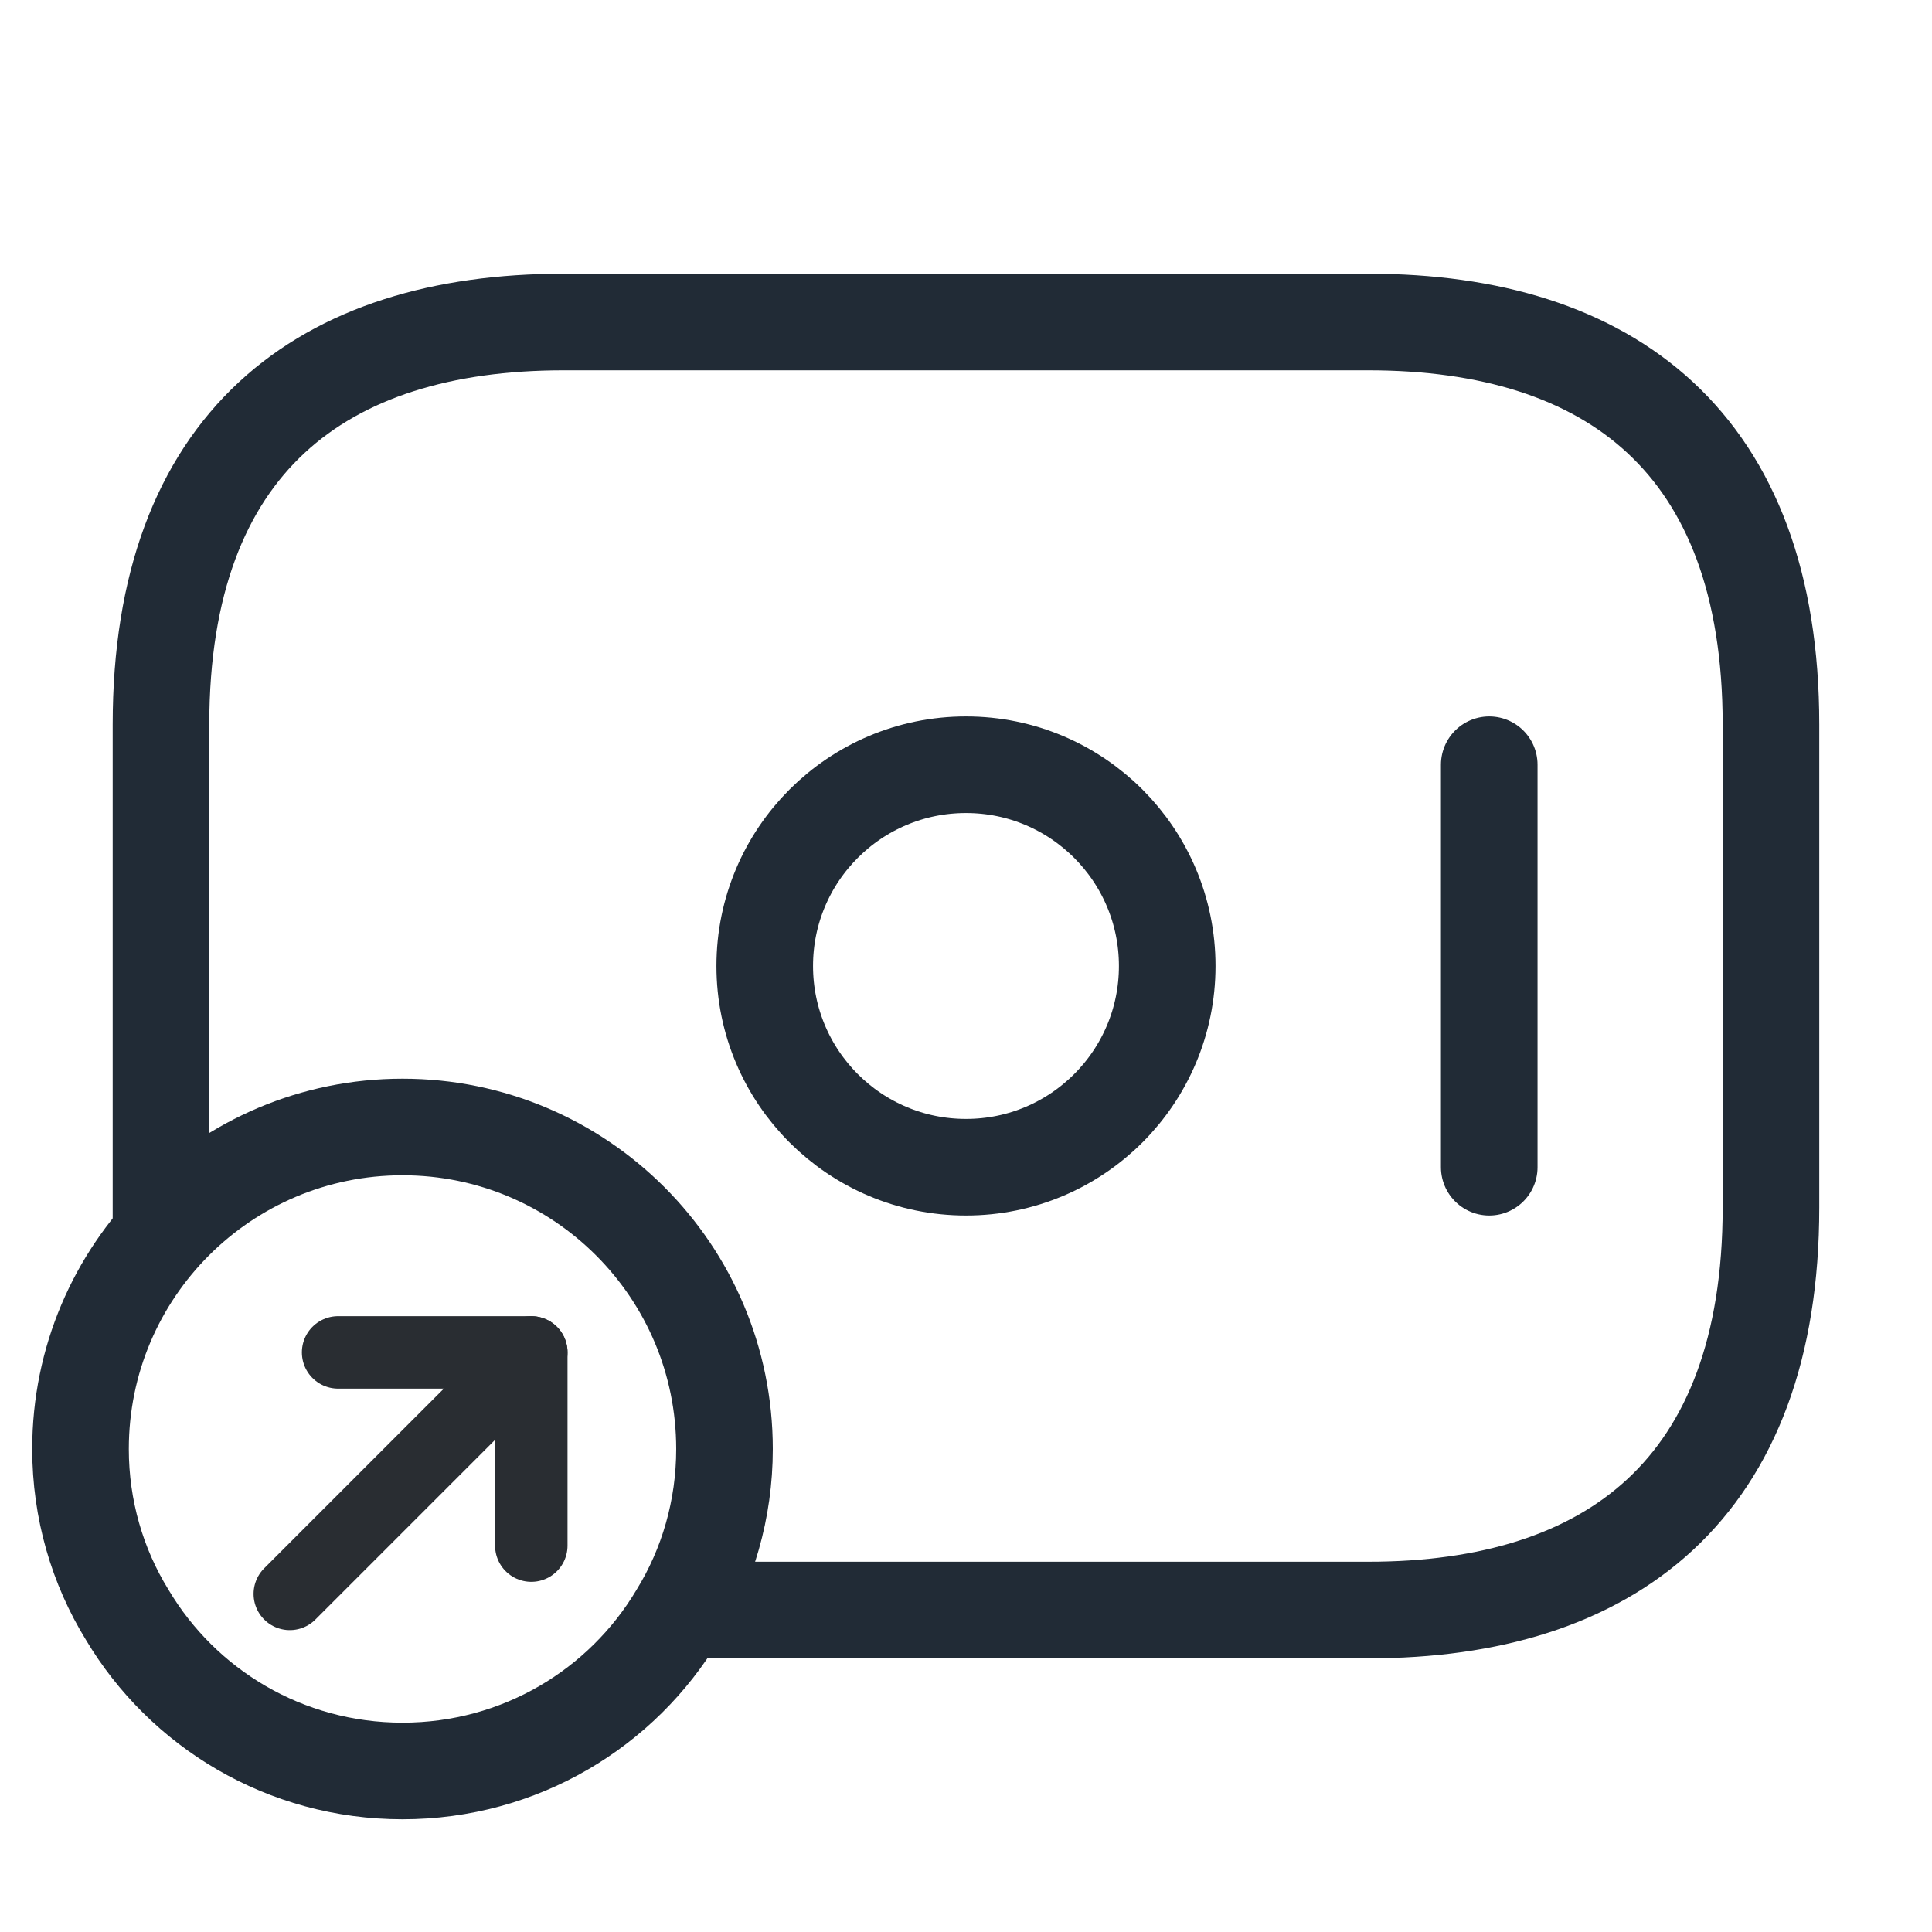 <svg width="40" height="40" viewBox="0 0 40 40" fill="none" xmlns="http://www.w3.org/2000/svg">
<path d="M20 24.166C22.301 24.166 24.166 22.301 24.166 20C24.166 17.698 22.301 15.833 20 15.833C17.698 15.833 15.833 17.698 15.833 20C15.833 22.301 17.698 24.166 20 24.166Z" stroke="#212B36" stroke-width="2" stroke-miterlimit="10" stroke-linecap="round" stroke-linejoin="round"/>
<path d="M30.833 15.833V24.166" stroke="#212B36" stroke-width="2" stroke-miterlimit="10" stroke-linecap="round" stroke-linejoin="round"/>
<path d="M15 30C15 31.25 14.65 32.433 14.034 33.433C12.884 35.366 10.767 36.666 8.334 36.666C5.9 36.666 3.784 35.366 2.634 33.433C2.017 32.433 1.667 31.25 1.667 30C1.667 26.316 4.65 23.333 8.334 23.333C12.017 23.333 15 26.316 15 30Z" stroke="#212B36" stroke-width="2" stroke-miterlimit="10" stroke-linecap="round" stroke-linejoin="round"/>
<path d="M3.333 25.5V15C3.333 9.167 6.666 6.667 11.666 6.667H28.333C33.333 6.667 36.666 9.167 36.666 15V25C36.666 30.834 33.333 33.334 28.333 33.334H14.166" stroke="#212B36" stroke-width="2" stroke-miterlimit="10" stroke-linecap="round" stroke-linejoin="round"/>
<path d="M11 32V28H7" stroke="#292D32" stroke-width="1.5" stroke-linecap="round" stroke-linejoin="round"/>
<path d="M6 33L11 28" stroke="#292D32" stroke-width="1.5" stroke-linecap="round" stroke-linejoin="round"/>
</svg>
